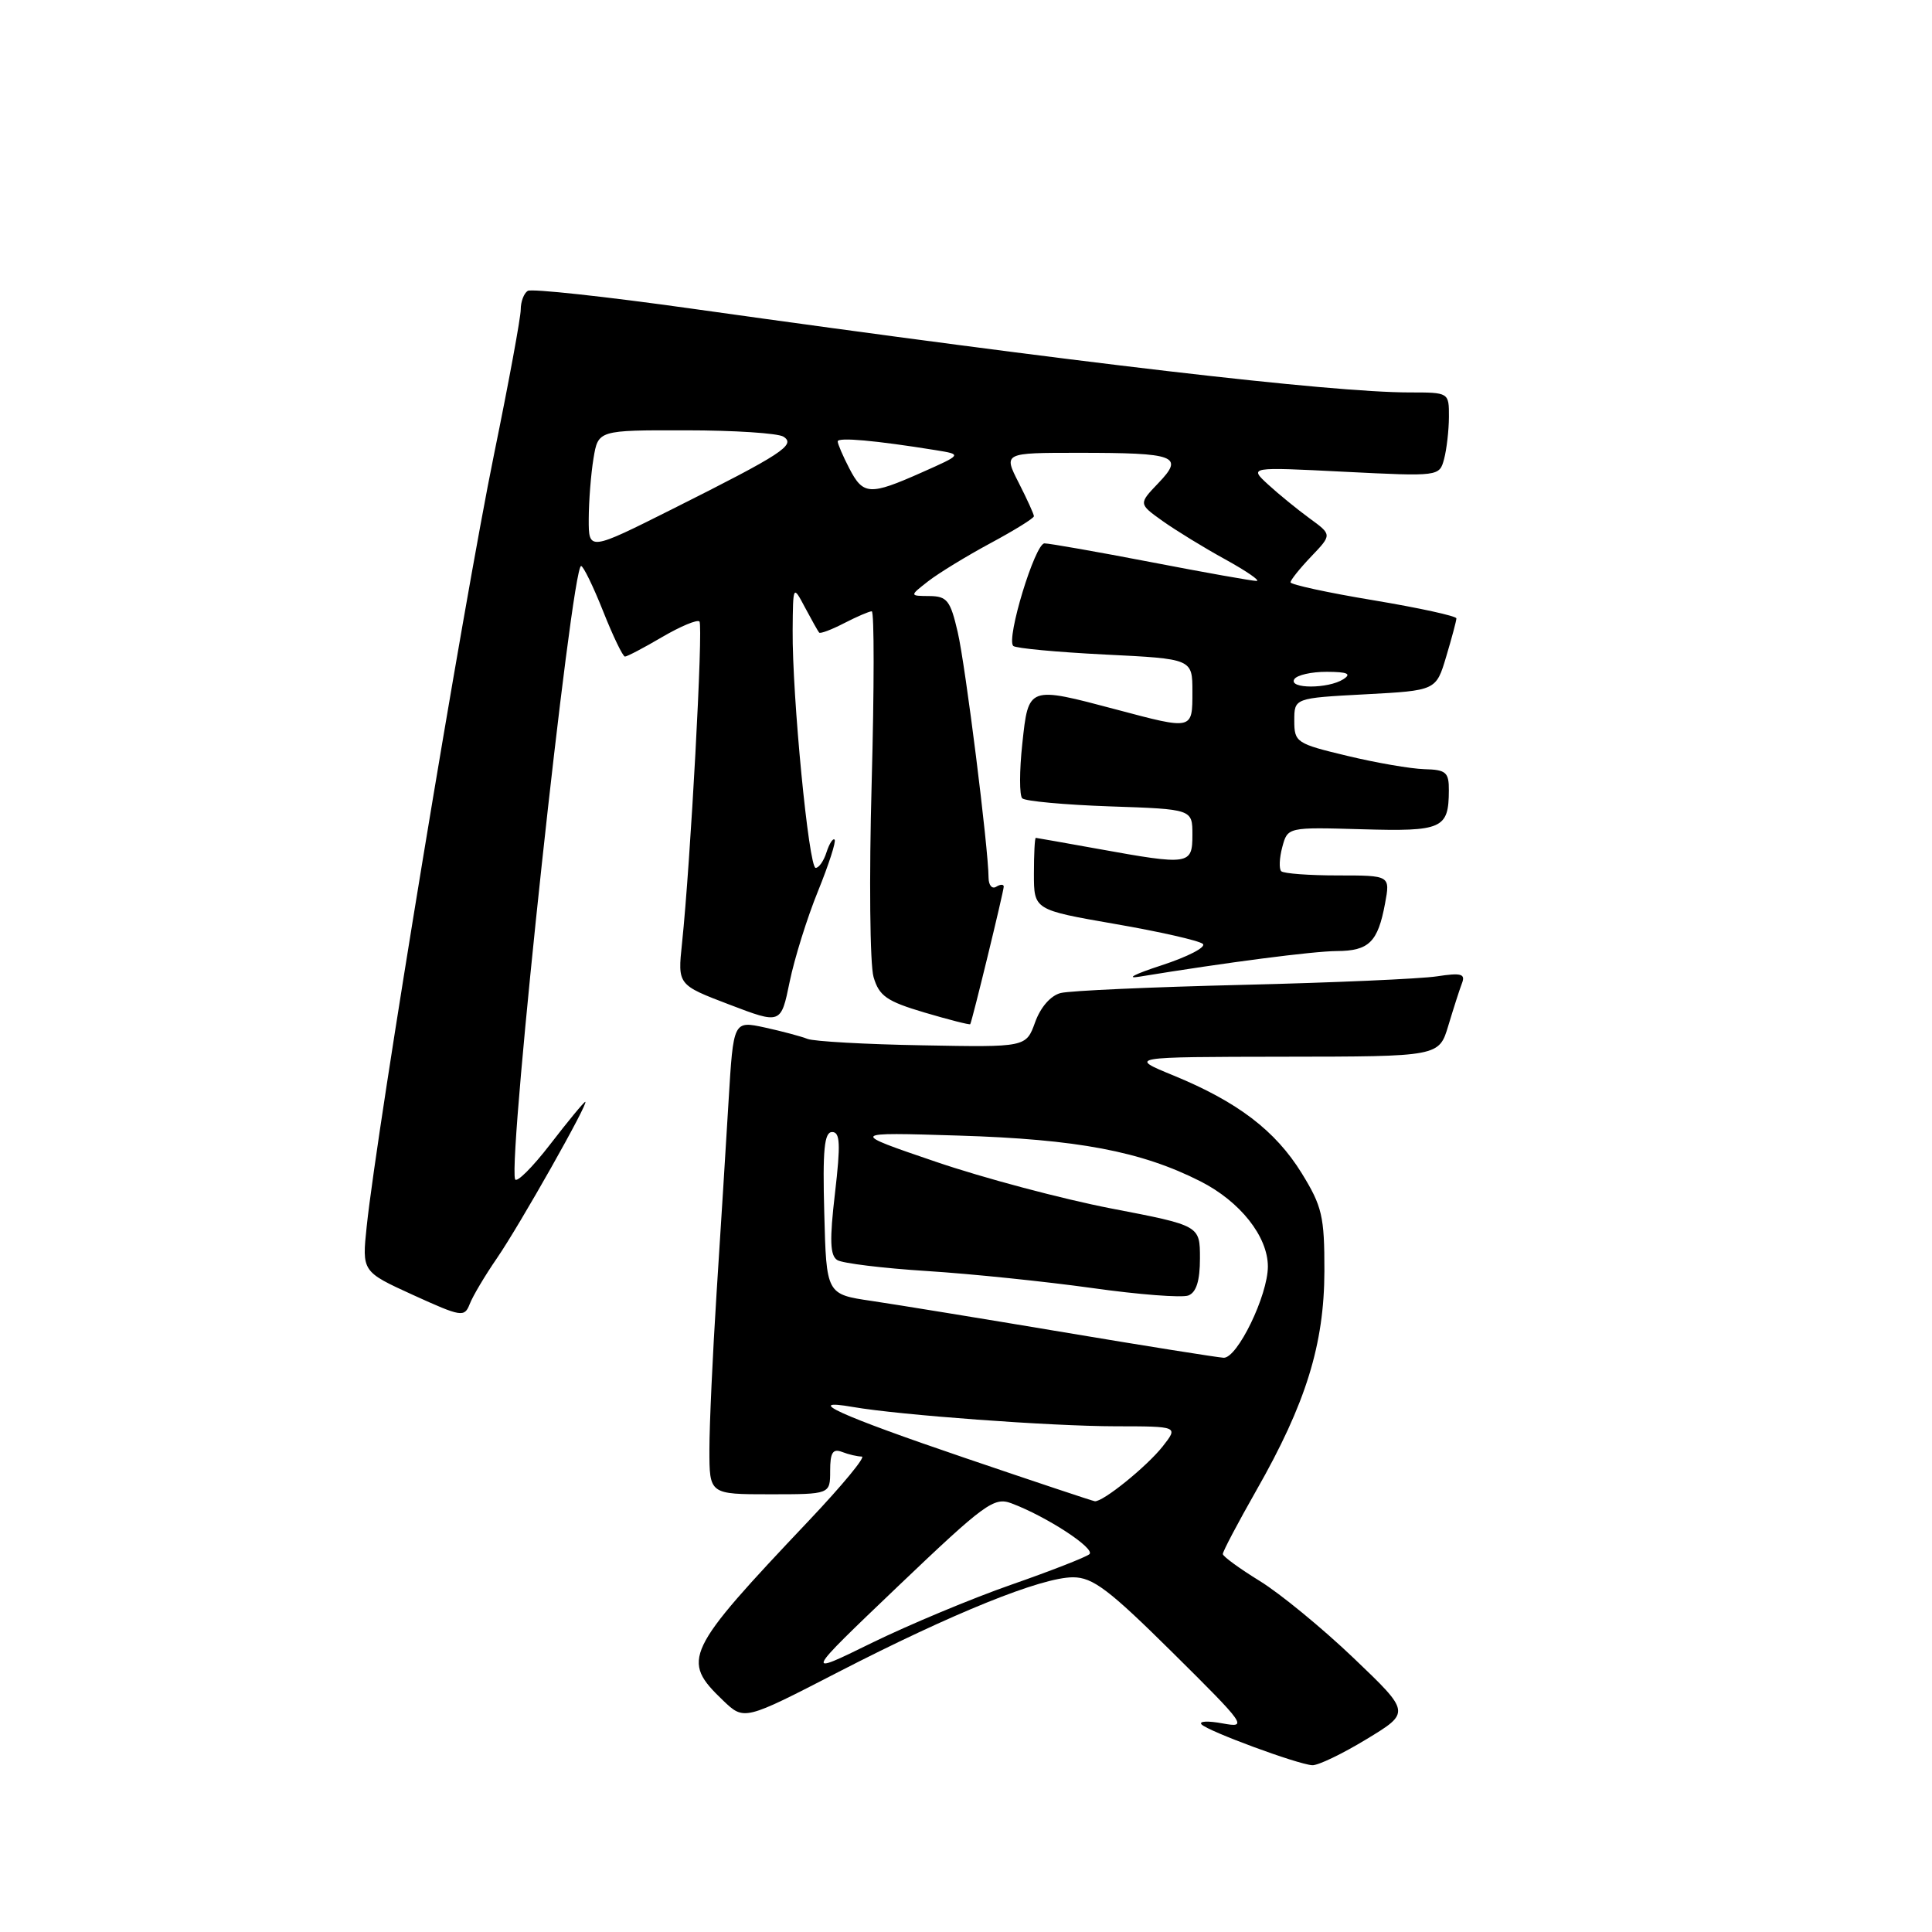 <?xml version="1.0" encoding="UTF-8" standalone="no"?>
<!DOCTYPE svg PUBLIC "-//W3C//DTD SVG 1.1//EN" "http://www.w3.org/Graphics/SVG/1.1/DTD/svg11.dtd" >
<svg xmlns="http://www.w3.org/2000/svg" xmlns:xlink="http://www.w3.org/1999/xlink" version="1.1" viewBox="0 0 256 256">
 <g >
 <path fill="currentColor"
d=" M 181.07 230.45 C 186.91 226.91 186.91 226.91 179.36 219.70 C 175.21 215.74 169.62 211.15 166.94 209.50 C 164.26 207.85 162.05 206.24 162.03 205.92 C 162.01 205.60 164.02 201.80 166.48 197.47 C 173.04 185.97 175.47 178.13 175.49 168.42 C 175.50 161.16 175.19 159.85 172.48 155.45 C 168.99 149.81 163.99 146.00 155.50 142.51 C 149.50 140.05 149.50 140.05 170.09 140.02 C 190.68 140.00 190.68 140.00 191.91 135.90 C 192.59 133.64 193.40 131.11 193.72 130.28 C 194.20 129.04 193.62 128.88 190.40 129.37 C 188.26 129.70 176.66 130.21 164.62 130.50 C 152.59 130.79 141.76 131.27 140.55 131.58 C 139.23 131.91 137.88 133.45 137.16 135.45 C 135.96 138.77 135.96 138.77 122.23 138.51 C 114.68 138.38 107.83 137.99 107.00 137.66 C 106.17 137.33 103.63 136.65 101.34 136.15 C 97.18 135.25 97.18 135.25 96.54 145.88 C 96.19 151.72 95.48 163.17 94.95 171.33 C 94.43 179.49 94.00 188.82 94.00 192.08 C 94.00 198.00 94.00 198.00 102.00 198.00 C 110.00 198.00 110.00 198.00 110.00 194.89 C 110.00 192.47 110.35 191.92 111.58 192.39 C 112.45 192.73 113.63 193.00 114.19 193.00 C 114.76 193.00 111.61 196.81 107.20 201.47 C 90.71 218.89 90.20 219.95 95.81 225.32 C 98.60 227.99 98.60 227.99 111.05 221.57 C 126.21 213.76 137.99 209.00 142.18 209.00 C 144.80 209.00 146.94 210.62 155.40 219.00 C 165.10 228.61 165.36 228.98 162.00 228.36 C 160.07 228.00 158.82 228.06 159.21 228.49 C 160.05 229.39 171.87 233.76 173.87 233.90 C 174.62 233.96 177.86 232.40 181.07 230.45 Z  M 65.86 166.70 C 68.88 162.30 78.09 146.00 77.55 146.00 C 77.38 146.00 75.29 148.53 72.91 151.62 C 70.53 154.71 68.43 156.79 68.25 156.25 C 67.29 153.37 75.73 75.00 77.00 75.00 C 77.29 75.00 78.61 77.70 79.92 81.00 C 81.23 84.30 82.53 87.00 82.81 87.00 C 83.09 87.00 85.31 85.84 87.74 84.41 C 90.17 82.99 92.39 82.06 92.68 82.35 C 93.20 82.87 91.50 114.26 90.37 125.00 C 89.79 130.50 89.79 130.50 96.64 133.11 C 103.48 135.72 103.48 135.72 104.63 130.11 C 105.26 127.03 106.95 121.61 108.39 118.08 C 109.82 114.55 110.81 111.48 110.59 111.26 C 110.37 111.03 109.89 111.78 109.52 112.92 C 109.16 114.07 108.51 115.00 108.08 115.00 C 107.17 115.00 104.96 92.24 105.03 83.50 C 105.08 77.50 105.08 77.50 106.67 80.50 C 107.55 82.15 108.39 83.65 108.54 83.82 C 108.69 84.00 110.18 83.44 111.86 82.57 C 113.53 81.71 115.18 81.00 115.51 81.00 C 115.85 81.00 115.84 91.24 115.50 103.75 C 115.15 116.26 115.27 127.83 115.75 129.46 C 116.49 131.98 117.49 132.68 122.52 134.17 C 125.76 135.13 128.48 135.82 128.56 135.71 C 128.80 135.36 133.00 118.11 133.00 117.48 C 133.00 117.15 132.55 117.16 132.00 117.50 C 131.45 117.84 131.00 117.30 130.99 116.31 C 130.97 112.39 127.94 88.23 126.90 83.75 C 125.93 79.56 125.49 79.00 123.15 78.98 C 120.50 78.96 120.50 78.96 123.00 77.01 C 124.38 75.94 128.09 73.67 131.25 71.97 C 134.41 70.27 137.00 68.67 137.00 68.40 C 137.00 68.14 136.09 66.14 134.98 63.96 C 132.96 60.00 132.96 60.00 142.90 60.00 C 155.85 60.00 156.94 60.41 153.49 64.01 C 150.86 66.76 150.86 66.76 154.04 69.03 C 155.80 70.28 159.54 72.58 162.37 74.13 C 165.19 75.69 167.05 76.97 166.50 76.98 C 165.95 76.98 159.67 75.87 152.54 74.49 C 145.42 73.12 139.05 72.00 138.40 72.00 C 137.15 72.00 133.30 84.63 134.26 85.59 C 134.57 85.90 140.04 86.41 146.41 86.73 C 158.00 87.30 158.00 87.30 158.00 91.65 C 158.00 96.74 158.08 96.72 147.93 94.02 C 136.21 90.91 136.28 90.88 135.46 98.55 C 135.07 102.15 135.07 105.40 135.45 105.78 C 135.83 106.16 141.06 106.64 147.07 106.85 C 158.00 107.22 158.00 107.22 158.00 110.61 C 158.00 114.61 157.60 114.67 145.50 112.48 C 141.10 111.69 137.39 111.03 137.25 111.02 C 137.11 111.01 137.00 113.15 137.00 115.78 C 137.00 120.56 137.00 120.56 147.75 122.43 C 153.66 123.45 158.89 124.64 159.38 125.07 C 159.86 125.50 157.38 126.78 153.88 127.92 C 150.37 129.06 149.07 129.73 151.00 129.41 C 162.50 127.53 173.98 126.04 177.13 126.02 C 181.39 126.00 182.57 124.84 183.52 119.75 C 184.22 116.00 184.22 116.00 177.28 116.00 C 173.46 116.00 170.08 115.75 169.77 115.44 C 169.46 115.13 169.52 113.69 169.91 112.24 C 170.62 109.60 170.62 109.60 180.45 109.88 C 191.11 110.19 191.96 109.82 191.98 104.75 C 192.00 102.33 191.61 101.99 188.75 101.92 C 186.96 101.87 182.35 101.08 178.50 100.15 C 171.77 98.54 171.50 98.36 171.50 95.49 C 171.50 92.50 171.50 92.50 180.89 92.00 C 190.29 91.50 190.29 91.50 191.63 87.00 C 192.37 84.53 192.98 82.25 192.98 81.94 C 192.99 81.63 188.05 80.55 182.00 79.54 C 175.95 78.54 171.00 77.46 171.00 77.16 C 171.00 76.86 172.24 75.31 173.75 73.73 C 176.50 70.85 176.50 70.85 173.52 68.68 C 171.88 67.48 169.40 65.46 168.02 64.19 C 165.50 61.87 165.50 61.87 178.12 62.51 C 190.70 63.14 190.73 63.13 191.35 60.82 C 191.69 59.54 191.98 57.04 191.99 55.25 C 192.00 52.00 192.00 52.00 186.75 52.00 C 176.26 51.99 143.24 48.14 91.68 40.90 C 80.23 39.29 70.44 38.23 69.93 38.54 C 69.42 38.86 69.00 39.97 69.00 41.01 C 69.00 42.06 67.41 50.69 65.46 60.21 C 61.39 80.14 50.00 149.21 48.59 162.50 C 47.96 168.50 47.96 168.50 54.73 171.59 C 61.15 174.51 61.54 174.58 62.24 172.79 C 62.64 171.75 64.27 169.01 65.86 166.70 Z  M 119.00 210.18 C 130.45 199.26 131.71 198.33 134.00 199.19 C 138.66 200.93 145.20 205.20 144.35 205.94 C 143.88 206.34 139.22 208.16 134.00 209.98 C 128.78 211.80 120.45 215.28 115.50 217.70 C 106.50 222.12 106.50 222.12 119.00 210.18 Z  M 127.82 193.17 C 111.29 187.55 106.25 185.26 113.00 186.43 C 119.21 187.51 139.26 188.98 147.82 188.99 C 156.15 189.00 156.15 189.00 154.06 191.66 C 151.95 194.33 146.09 199.07 145.06 198.92 C 144.75 198.88 136.99 196.29 127.82 193.17 Z  M 141.00 176.54 C 130.28 174.74 118.80 172.87 115.50 172.38 C 109.50 171.50 109.50 171.50 109.22 160.75 C 108.99 152.36 109.22 150.00 110.26 150.00 C 111.32 150.00 111.40 151.57 110.64 158.10 C 109.91 164.33 109.98 166.37 110.95 166.97 C 111.63 167.39 116.99 168.05 122.85 168.42 C 128.71 168.79 138.54 169.81 144.71 170.67 C 150.87 171.54 156.61 171.98 157.46 171.66 C 158.52 171.25 159.00 169.71 159.00 166.73 C 159.00 162.39 159.00 162.39 147.25 160.13 C 140.79 158.88 130.32 156.10 124.00 153.94 C 112.50 150.02 112.50 150.02 127.00 150.47 C 142.73 150.95 151.21 152.55 159.06 156.53 C 164.32 159.20 167.99 163.83 168.00 167.81 C 168.00 171.65 163.94 180.01 162.13 179.91 C 161.23 179.85 151.72 178.34 141.00 176.54 Z  M 171.50 90.00 C 171.84 89.45 173.78 89.01 175.81 89.02 C 178.56 89.03 179.12 89.28 178.00 90.00 C 176.00 91.29 170.70 91.29 171.50 90.00 Z  M 78.01 68.76 C 78.02 66.42 78.30 62.81 78.64 60.75 C 79.26 57.00 79.26 57.00 90.88 57.02 C 97.27 57.02 103.09 57.40 103.81 57.86 C 105.51 58.94 103.63 60.16 89.20 67.40 C 78.00 73.02 78.00 73.02 78.01 68.76 Z  M 112.53 62.05 C 111.69 60.43 111.00 58.82 111.00 58.49 C 111.00 57.91 115.99 58.36 124.00 59.65 C 127.50 60.22 127.50 60.22 122.12 62.61 C 115.24 65.67 114.37 65.62 112.53 62.05 Z "/>
</g>
</svg>